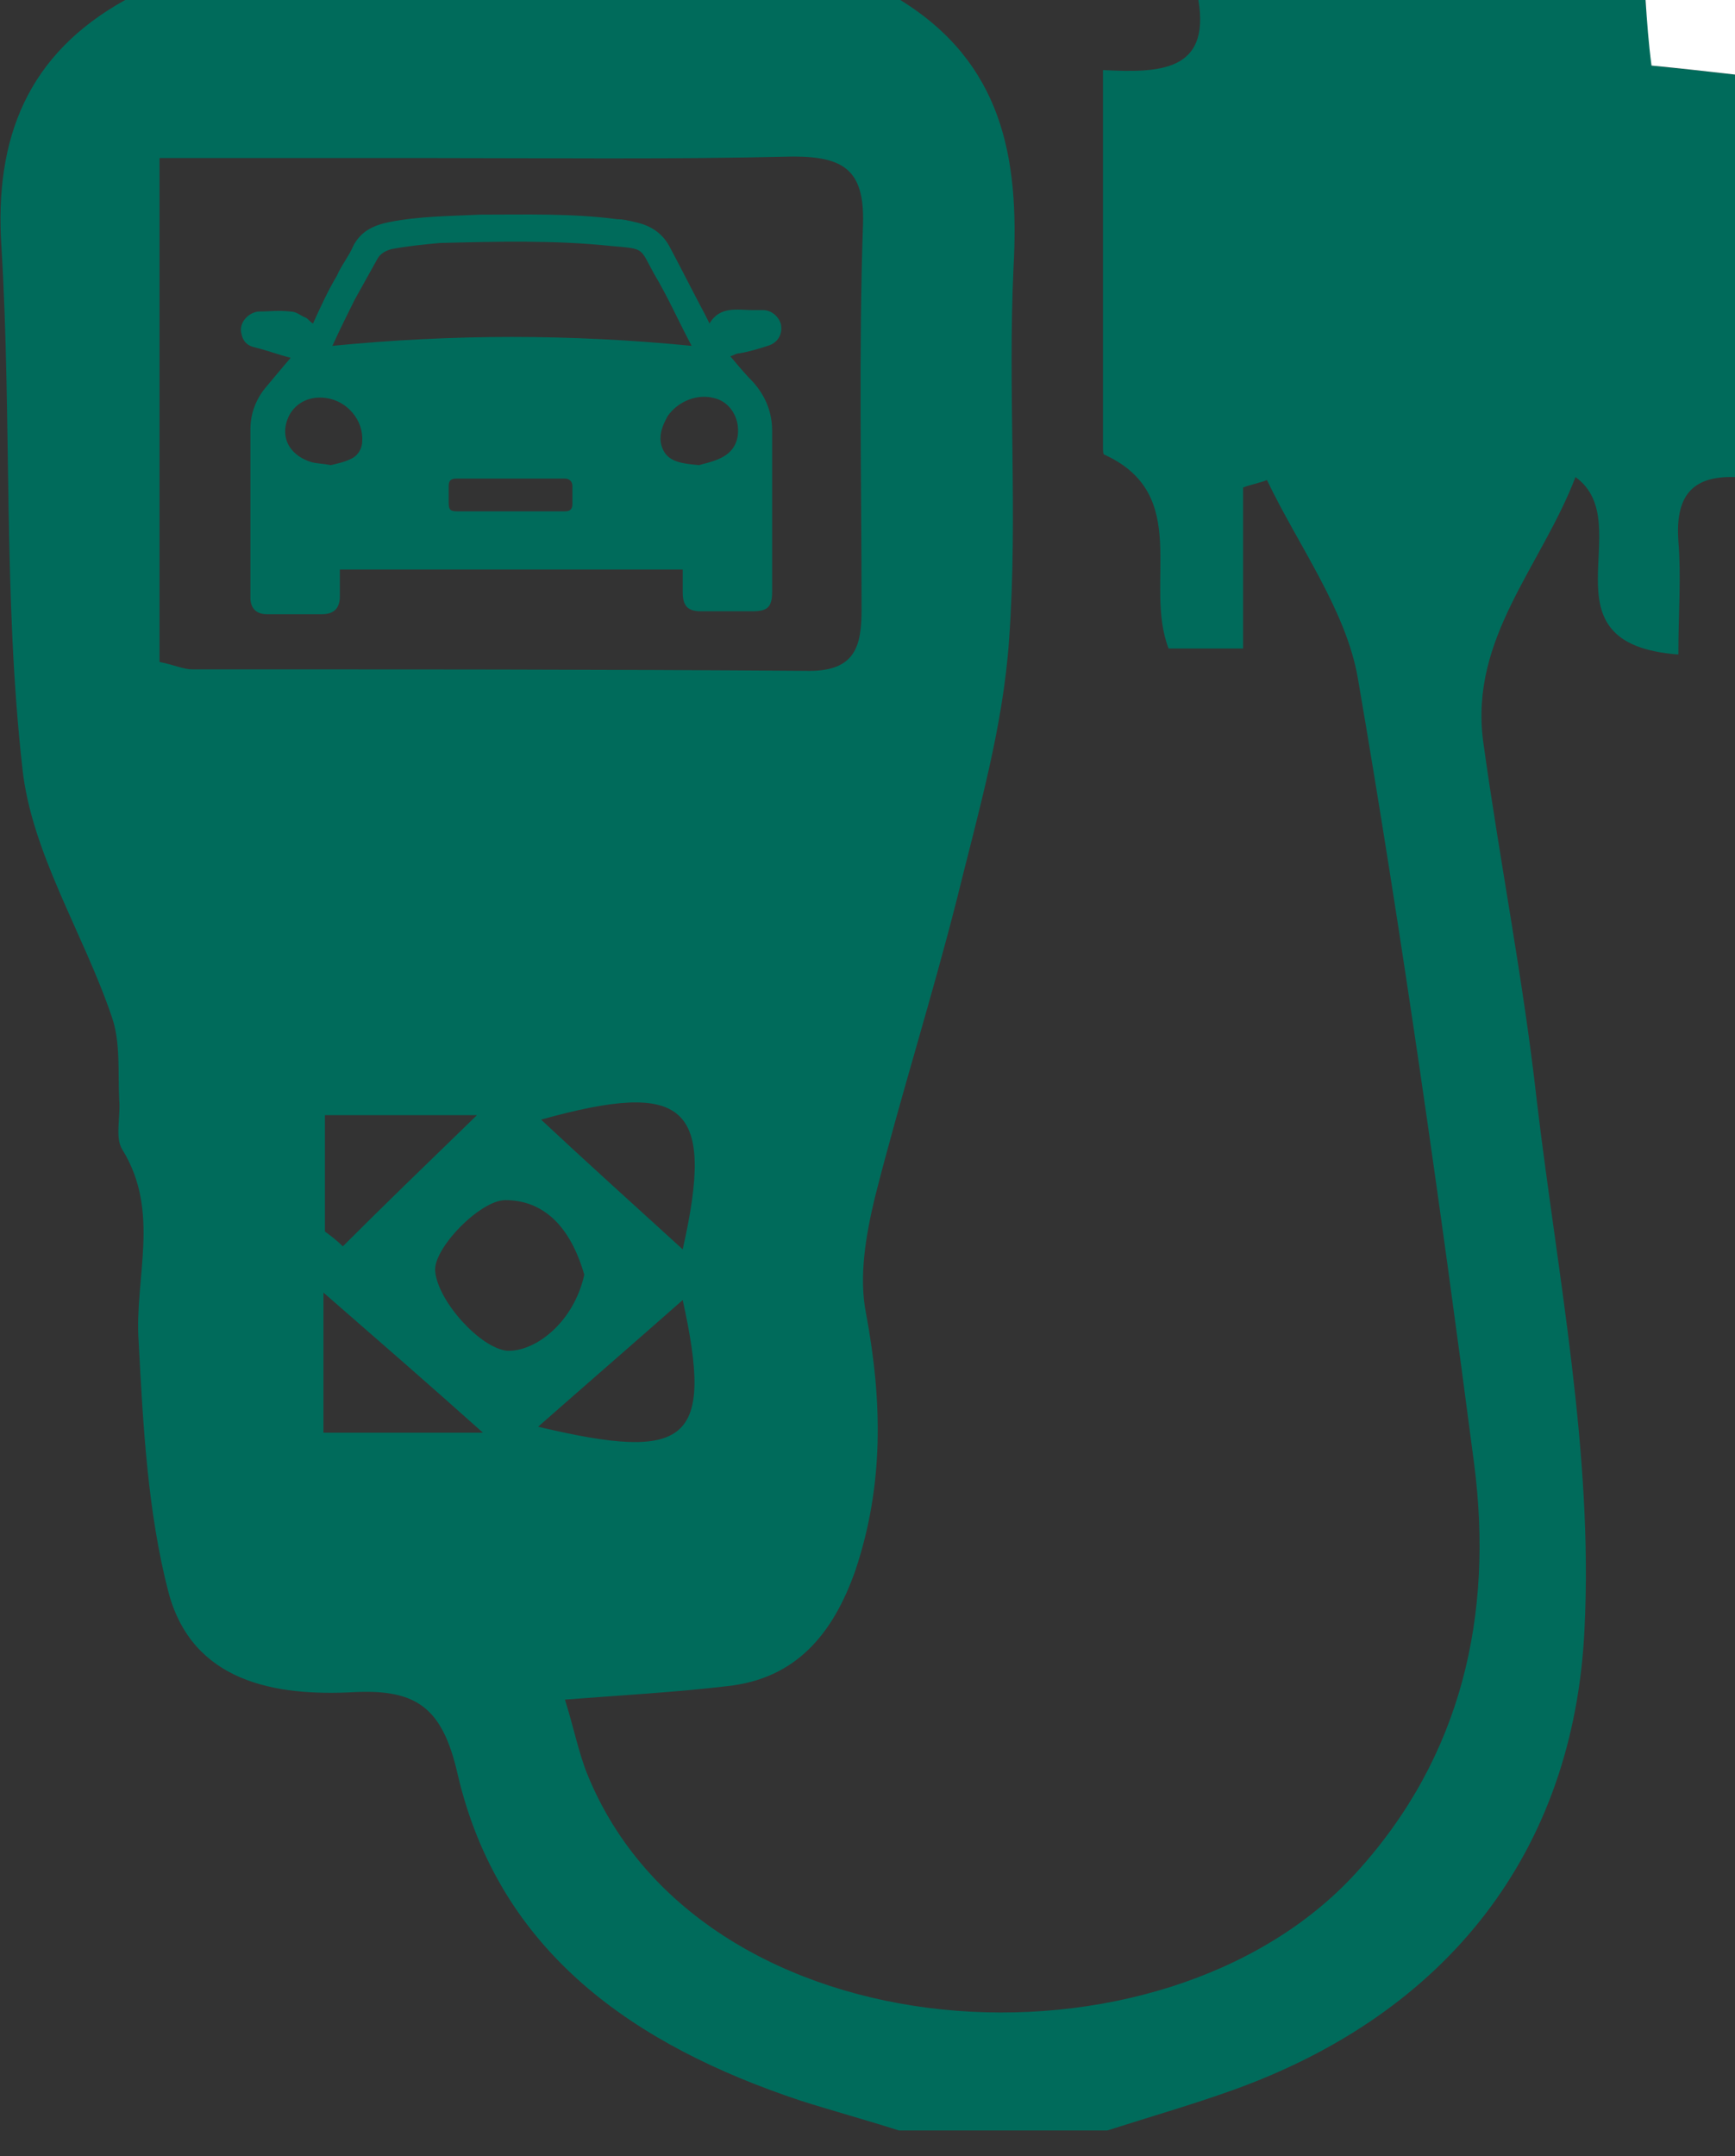 <svg width="33" height="41" viewBox="0 0 33 41" fill="none" xmlns="http://www.w3.org/2000/svg">
<rect x="0" y="0" width="33" height="41" fill="#333333" stroke="none"/>
<g clip-path="url(#clip0_1908_7527)">
<path d="M22.794 0C25.629 0 28.464 0 31.299 0C31.327 0.397 31.384 0.794 31.412 1.247C31.979 1.304 32.49 1.361 33 1.418C33 3.969 33 6.521 33 9.072C32.15 9.044 31.866 9.469 31.923 10.291C31.979 10.972 31.923 11.652 31.923 12.446C29.229 12.247 31.186 9.951 29.966 9.072C29.314 10.773 27.954 12.134 28.209 14.09C28.521 16.358 28.974 18.626 29.229 20.923C29.626 24.268 30.307 27.642 30.137 30.987C29.938 35.183 27.557 38.273 23.446 39.747C22.652 40.031 21.858 40.258 21.064 40.513C19.732 40.513 18.428 40.513 17.095 40.513C16.472 40.314 15.848 40.144 15.224 39.946C12.077 38.897 9.497 37.139 8.704 33.737C8.42 32.49 7.938 32.121 6.747 32.178C5.216 32.263 3.657 31.979 3.204 30.278C2.807 28.747 2.722 27.103 2.637 25.515C2.552 24.296 3.062 23.049 2.325 21.858C2.183 21.631 2.296 21.235 2.268 20.923C2.24 20.384 2.296 19.817 2.126 19.335C1.588 17.747 0.595 16.216 0.425 14.601C0.057 11.312 0.227 7.995 0.028 4.706C-0.113 2.608 0.539 1.021 2.381 0C7.286 0 12.219 0 17.124 0C19.052 1.191 19.392 2.977 19.278 5.075C19.165 7.428 19.363 9.809 19.193 12.162C19.08 13.835 18.598 15.479 18.201 17.095C17.719 18.995 17.124 20.866 16.642 22.765C16.472 23.474 16.33 24.268 16.472 24.977C16.784 26.649 16.812 28.237 16.273 29.853C15.848 31.072 15.139 31.923 13.835 32.064C12.871 32.178 11.879 32.234 10.745 32.32C10.915 32.858 11 33.312 11.17 33.737C13.353 39.124 22.113 39.662 25.799 35.608C27.812 33.397 28.407 30.704 28.039 27.84C27.387 22.851 26.678 17.861 25.827 12.899C25.601 11.595 24.693 10.376 24.098 9.129C23.956 9.186 23.786 9.214 23.644 9.271C23.644 10.263 23.644 11.284 23.644 12.332C23.049 12.332 22.652 12.332 22.227 12.332C21.745 11.085 22.68 9.412 21.008 8.647C20.979 8.647 20.979 8.562 20.979 8.505C20.979 6.152 20.979 3.799 20.979 1.332C22.057 1.389 23.021 1.361 22.794 0ZM3.034 12.588C3.317 12.644 3.487 12.729 3.657 12.729C7.57 12.729 11.482 12.729 15.394 12.758C16.273 12.758 16.387 12.276 16.387 11.595C16.387 9.157 16.33 6.691 16.415 4.253C16.443 3.232 16.046 2.977 15.082 2.977C12.729 3.034 10.376 3.005 8.023 3.005C6.379 3.005 4.763 3.005 3.034 3.005C3.034 6.294 3.034 9.384 3.034 12.588ZM11.113 24.24C10.802 23.162 10.206 22.822 9.611 22.822C9.129 22.822 8.222 23.758 8.278 24.183C8.335 24.75 9.129 25.629 9.639 25.686C10.178 25.714 10.915 25.147 11.113 24.24ZM9.186 27.245C8.108 26.281 7.258 25.544 6.152 24.58C6.152 25.799 6.152 26.479 6.152 27.245C7.116 27.245 7.995 27.245 9.186 27.245ZM6.18 23.418C6.294 23.503 6.407 23.588 6.521 23.701C7.314 22.907 8.108 22.142 9.072 21.206C8.023 21.206 7.144 21.206 6.18 21.206C6.18 21.943 6.18 22.68 6.18 23.418ZM12.985 24.722C12.021 25.572 11.17 26.309 10.235 27.131C13.098 27.812 13.58 27.415 12.985 24.722ZM10.291 21.291C11.17 22.113 12.021 22.879 12.985 23.758C13.608 21.008 13.041 20.526 10.291 21.291Z" fill="#006B5B"/>
<path d="M33 1.418C32.49 1.361 32.008 1.304 31.412 1.247C31.356 0.822 31.327 0.425 31.299 0C31.838 0 32.376 0 33 0C33 0.482 33 0.936 33 1.418Z" fill="white"/>
<path d="M12.985 10.83C10.802 10.83 8.647 10.83 6.464 10.83C6.464 11 6.464 11.17 6.464 11.34C6.464 11.567 6.351 11.68 6.124 11.68C5.784 11.68 5.415 11.68 5.075 11.68C4.876 11.68 4.763 11.567 4.763 11.369C4.763 10.291 4.763 9.242 4.763 8.165C4.763 7.853 4.876 7.57 5.075 7.343C5.217 7.173 5.358 7.003 5.528 6.804C5.302 6.747 5.075 6.662 4.848 6.606C4.706 6.577 4.621 6.492 4.593 6.351C4.536 6.152 4.706 5.954 4.905 5.925C5.103 5.925 5.302 5.897 5.528 5.925C5.642 5.925 5.727 6.01 5.812 6.039C5.869 6.067 5.897 6.124 5.954 6.152C6.095 5.84 6.237 5.528 6.407 5.245C6.492 5.046 6.634 4.876 6.719 4.678C6.861 4.394 7.116 4.281 7.4 4.224C7.967 4.111 8.534 4.111 9.129 4.082C10.008 4.082 10.858 4.054 11.737 4.168C11.851 4.168 11.964 4.196 12.077 4.224C12.361 4.281 12.588 4.423 12.729 4.678C12.956 5.103 13.183 5.557 13.41 5.982C13.438 6.039 13.467 6.095 13.495 6.152C13.693 5.812 14.034 5.897 14.317 5.897C14.374 5.897 14.459 5.897 14.515 5.897C14.686 5.897 14.827 6.039 14.856 6.18C14.884 6.351 14.799 6.521 14.601 6.577C14.431 6.634 14.232 6.691 14.062 6.719C14.005 6.719 13.977 6.747 13.892 6.776C14.034 6.946 14.175 7.116 14.317 7.258C14.572 7.541 14.686 7.853 14.686 8.193C14.686 9.214 14.686 10.235 14.686 11.255C14.686 11.539 14.601 11.624 14.317 11.624C13.977 11.624 13.665 11.624 13.325 11.624C13.07 11.624 12.985 11.51 12.985 11.255C12.985 11.142 12.985 11 12.985 10.83ZM6.322 6.577C8.619 6.351 10.858 6.351 13.155 6.577C12.899 6.095 12.701 5.642 12.446 5.217C12.162 4.706 12.276 4.735 11.624 4.678C10.546 4.564 9.441 4.593 8.363 4.621C8.052 4.65 7.768 4.678 7.456 4.735C7.343 4.763 7.229 4.82 7.173 4.933C7.031 5.188 6.889 5.443 6.747 5.698C6.606 5.982 6.464 6.265 6.322 6.577ZM6.294 8.845C6.407 8.817 6.549 8.789 6.662 8.732C6.804 8.675 6.889 8.534 6.889 8.392C6.918 7.995 6.606 7.626 6.209 7.57C5.84 7.513 5.528 7.711 5.443 8.052C5.358 8.392 5.557 8.675 5.925 8.789C6.039 8.817 6.152 8.817 6.294 8.845ZM13.296 8.845C13.382 8.817 13.552 8.789 13.722 8.704C13.948 8.59 14.062 8.392 14.034 8.108C14.005 7.853 13.835 7.626 13.58 7.57C13.268 7.485 12.899 7.626 12.701 7.91C12.588 8.108 12.503 8.335 12.616 8.562C12.729 8.789 12.985 8.817 13.296 8.845ZM9.724 9.724C10.065 9.724 10.405 9.724 10.745 9.724C10.858 9.724 10.887 9.668 10.887 9.582C10.887 9.469 10.887 9.356 10.887 9.242C10.887 9.157 10.83 9.101 10.745 9.101C10.065 9.101 9.356 9.101 8.675 9.101C8.562 9.101 8.534 9.157 8.534 9.242C8.534 9.356 8.534 9.441 8.534 9.554C8.534 9.696 8.562 9.724 8.704 9.724C9.044 9.724 9.384 9.724 9.724 9.724Z" fill="#006B5B"/>
</g>
<defs>
<clipPath id="clip0_1908_7527">
<rect width="33" height="40.541" fill="white"/>
</clipPath>
</defs>
</svg>
